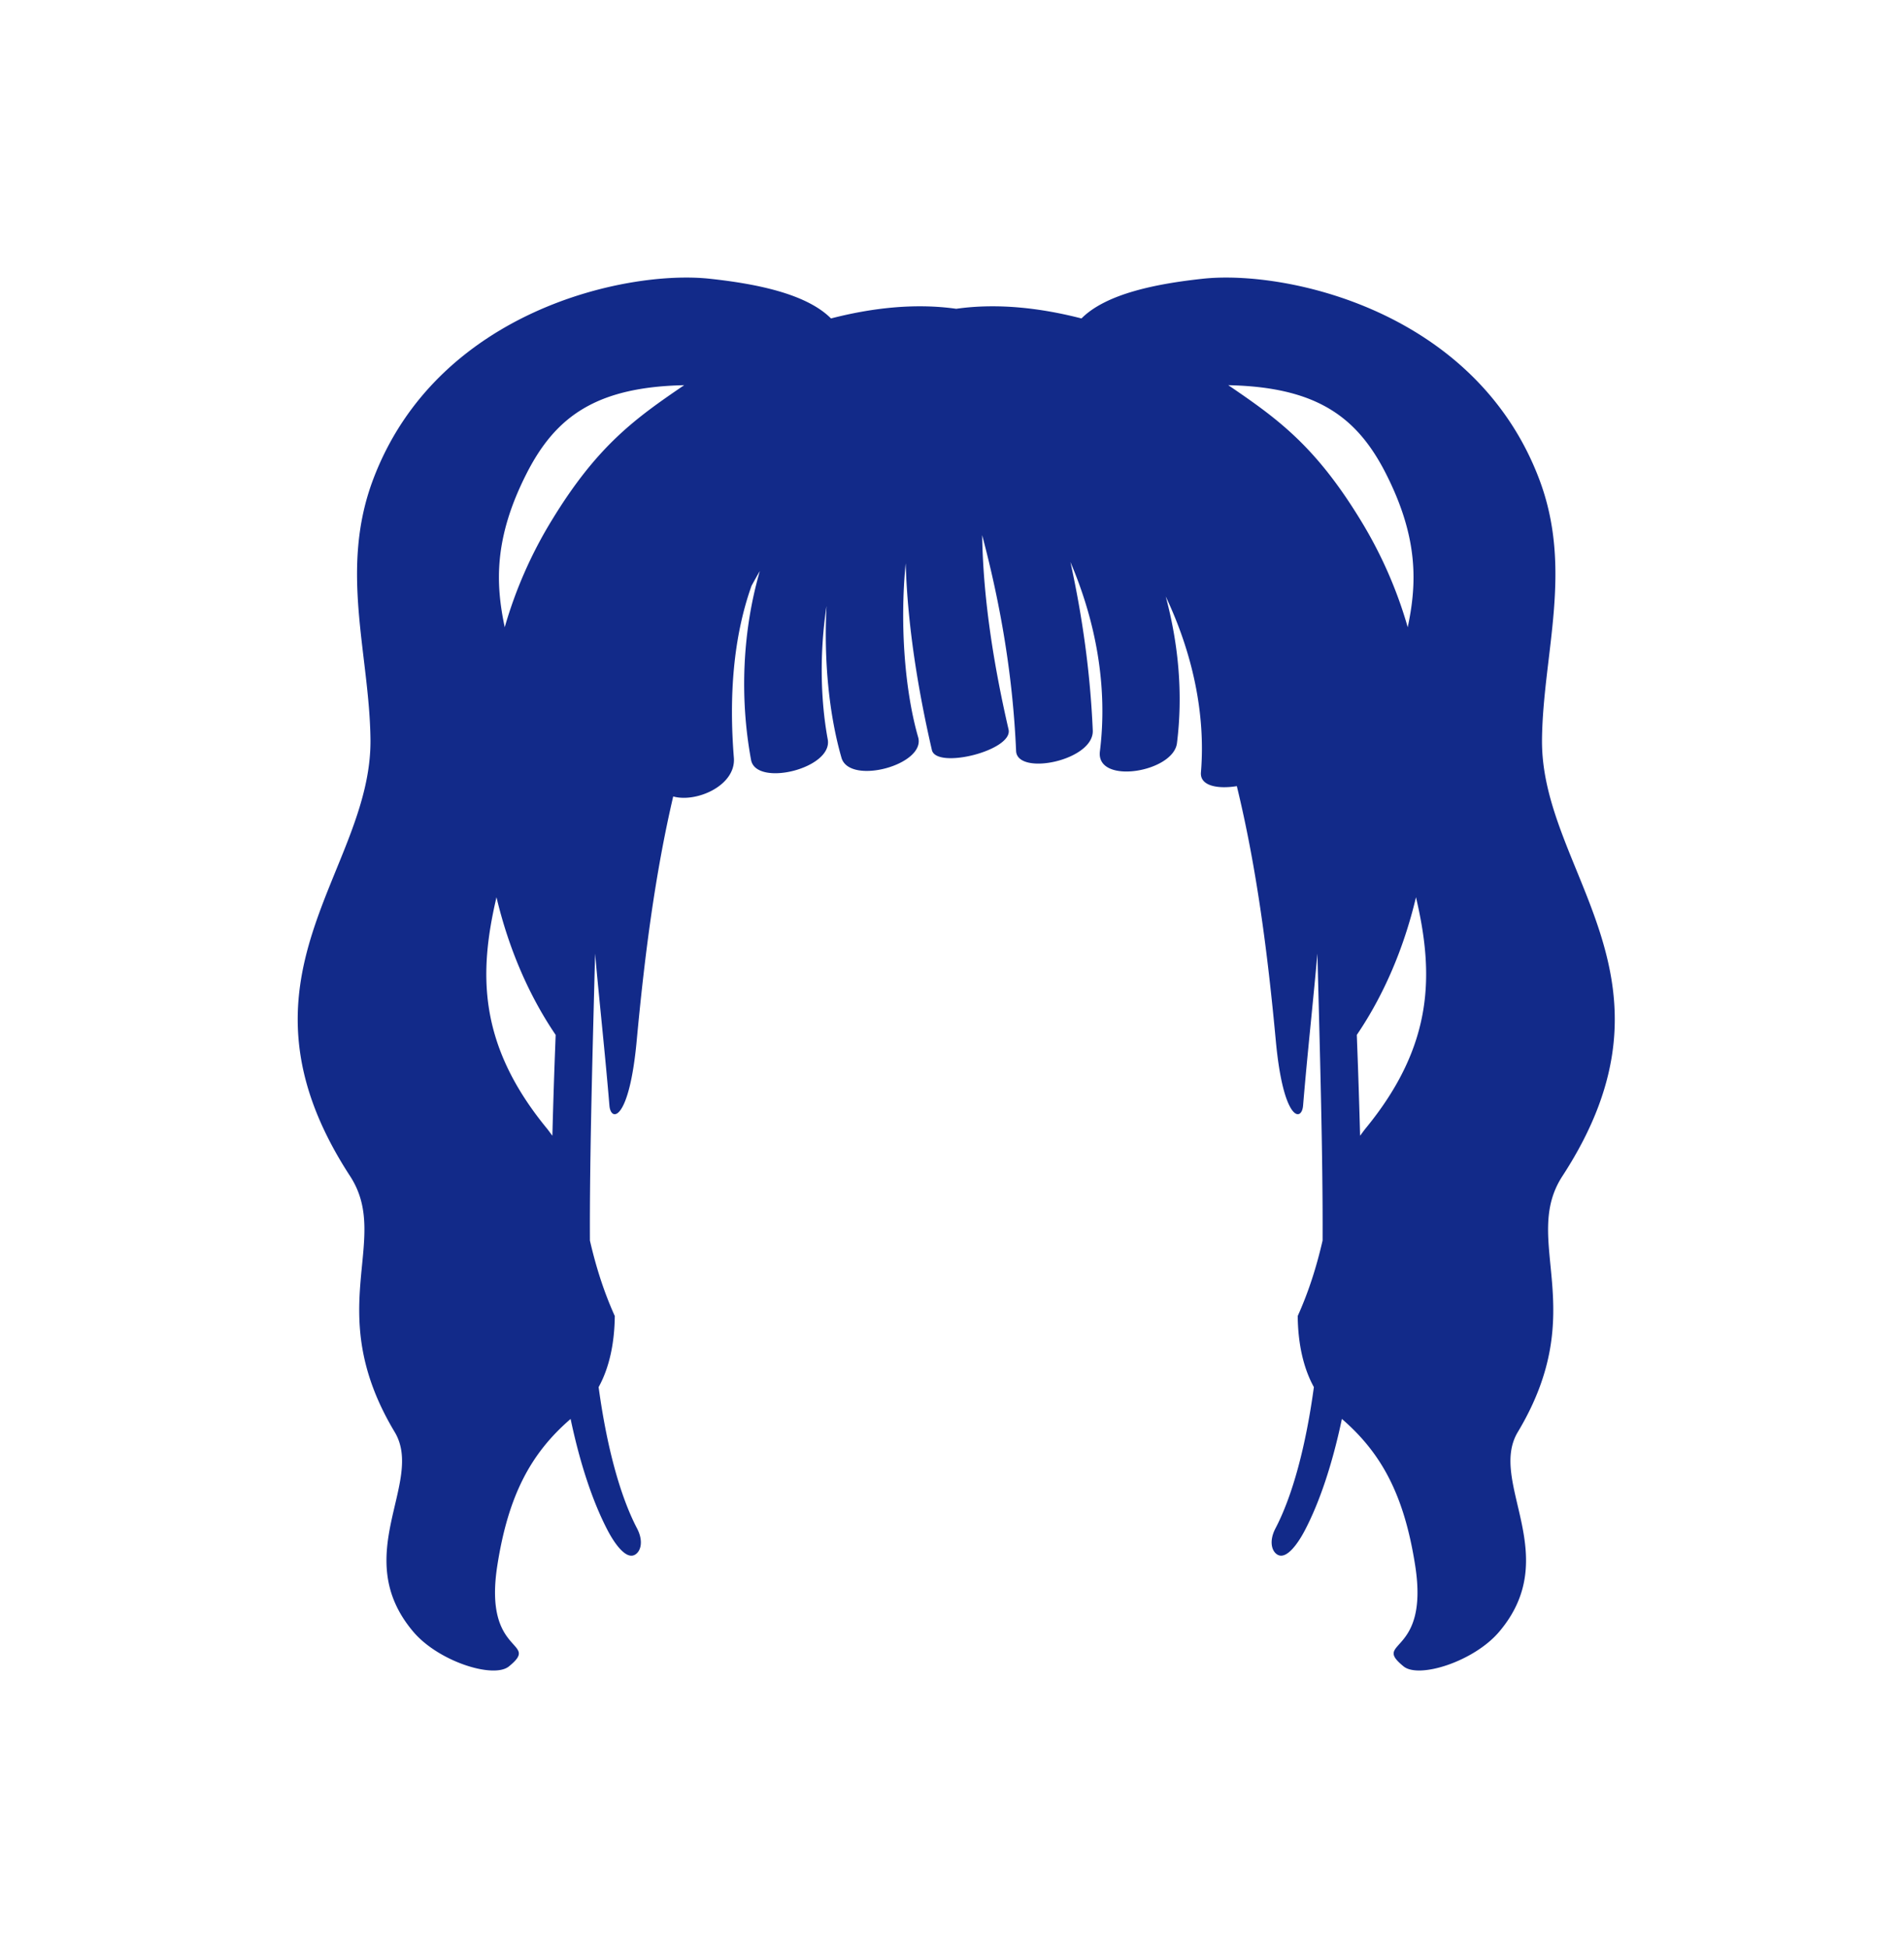 <svg xmlns="http://www.w3.org/2000/svg" xml:space="preserve" viewBox="0 0 215 220"><path d="M174.123 83.485c.116-9.655 3.544-19.179-.314-29.372-7.231-19.103-28.646-23.635-37.955-22.638-5.16.553-10.929 1.664-13.734 4.488-4.434-1.144-9.356-1.77-14.142-1.091-4.786-.679-9.708-.054-14.142 1.091-2.804-2.824-8.573-3.935-13.734-4.488-9.309-.997-30.724 3.535-37.955 22.638-3.859 10.193-.431 19.717-.314 29.372.181 15.017-16.913 26.899-2.305 49.329 4.742 7.281-3.283 15.029 5.041 28.908 3.391 5.655-5.18 13.964 2.106 22.558 2.843 3.353 9.056 5.326 10.793 3.908 3.645-2.976-2.91-1.08-1.316-11.357 1.242-8.003 3.814-12.73 8.281-16.59 1.084 5.145 2.524 9.41 4.179 12.578.804 1.539 2.047 3.254 3.026 2.788.709-.337 1.067-1.529.296-3.004-1.933-3.7-3.434-9.296-4.338-15.955 1.21-2.19 1.796-4.969 1.825-8.031-1.121-2.482-2.058-5.255-2.808-8.522-.046-9.624.331-22.278.585-32.409.486 5.506 1.126 11.226 1.618 17.17.156 1.888 2.235 1.767 3.079-7.32.878-9.457 2.059-18.748 4.123-27.591 2.614.73 7.104-1.23 6.85-4.376-.557-6.916-.076-13.597 1.998-19.424.308-.554.61-1.111.934-1.657-1.984 6.867-2.276 14.364-.99 21.33.569 3.084 9.266.976 8.658-2.32-.821-4.449-.935-9.792-.136-15.058-.323 6.199.299 12.313 1.688 17.136.904 3.137 9.555.796 8.658-2.32-1.454-5.046-2.109-12.48-1.409-19.652.216 7.254 1.462 14.604 2.959 21.095.51 2.214 9.204.05 8.658-2.32-1.555-6.741-2.867-14.434-2.981-21.948 2.102 7.934 3.469 15.961 3.832 24.377.123 2.848 8.805 1.091 8.658-2.32-.281-6.528-1.165-12.822-2.524-19.021 2.883 6.751 4.237 14.096 3.33 21.379-.476 3.817 8.289 2.383 8.701-.923.693-5.559.177-11.168-1.268-16.563 2.98 6.293 4.528 13.181 3.975 19.868-.127 1.54 1.921 1.897 4.053 1.551 2.237 9.191 3.486 18.882 4.402 28.756.844 9.087 2.923 9.208 3.079 7.32.492-5.944 1.132-11.664 1.618-17.17.254 10.131.632 22.784.585 32.408-.749 3.267-1.687 6.04-2.808 8.522.029 3.062.615 5.841 1.825 8.031-.904 6.659-2.405 12.255-4.338 15.955-.77 1.475-.412 2.666.296 3.004.979.466 2.222-1.249 3.026-2.788 1.655-3.168 3.096-7.434 4.179-12.578 4.466 3.86 7.039 8.586 8.281 16.59 1.594 10.277-4.961 8.381-1.316 11.357 1.738 1.419 7.951-.555 10.793-3.908 7.286-8.595-1.285-16.903 2.106-22.558 8.324-13.879.298-21.627 5.041-28.908 14.606-22.428-2.489-34.31-2.308-49.327M62.701 118.064a813 813 0 0 0-.327 10.195c-.214-.28-.414-.572-.637-.844-7.763-9.465-7.683-17.51-5.674-26.09 1.389 5.855 3.684 11.131 6.682 15.547zm-.399-59.299a49 49 0 0 0-5.308 12.069c-1.035-4.888-1.246-10.044 2.462-17.348 3.285-6.472 7.903-9.781 17.8-9.986-5.525 3.763-9.807 6.814-14.954 15.265M138.699 43.5c9.897.205 14.515 3.514 17.8 9.986 3.708 7.304 3.497 12.46 2.462 17.348a49 49 0 0 0-5.308-12.069c-5.147-8.451-9.428-11.502-14.954-15.265m15.52 83.915c-.223.272-.423.564-.638.844a812 812 0 0 0-.327-10.195l-.043-1.192c2.998-4.416 5.293-9.691 6.682-15.547 2.009 8.58 2.088 16.624-5.674 26.09" style="fill:#122a89"/></svg>